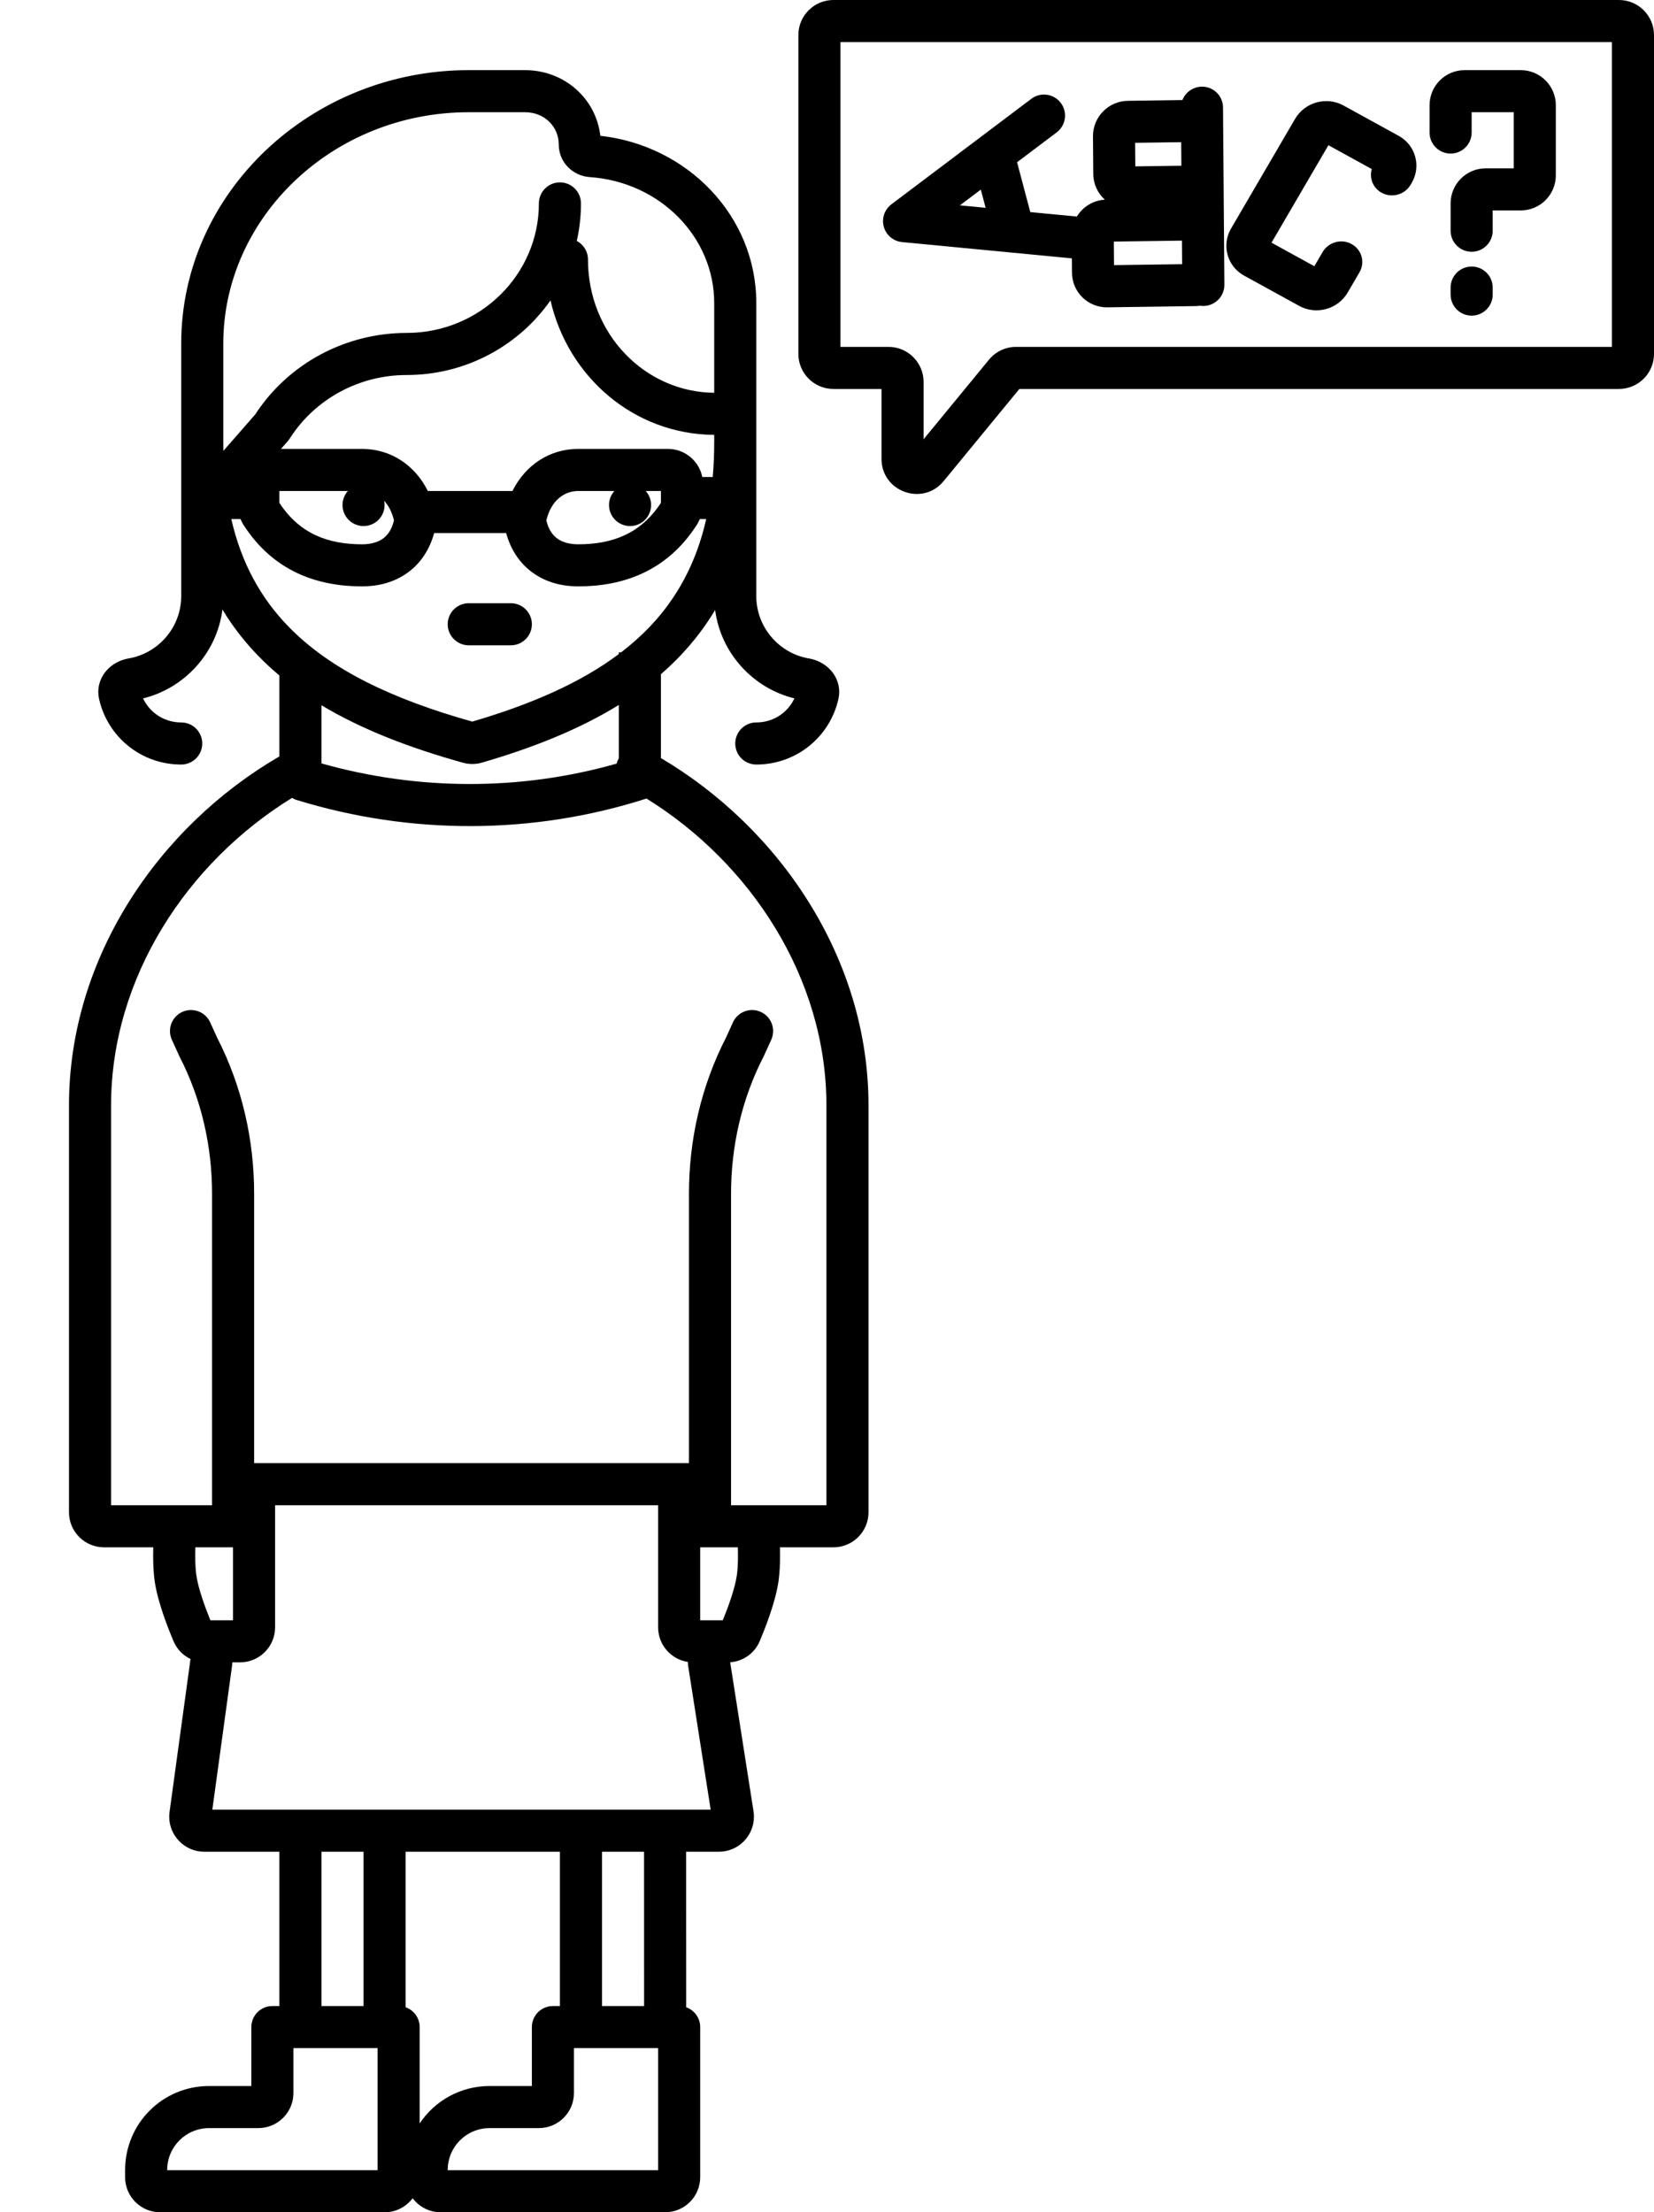 <svg width="119.875" height="160.316" viewBox="0 0 119.875 160.316" fill="none" xmlns="http://www.w3.org/2000/svg" xmlns:xlink="http://www.w3.org/1999/xlink">
	<desc>
			Created with Pixso.
	</desc>
	<defs/>
	<path id="Dyslexia" d="M60.404 0C59.001 0 57.863 1.138 57.863 2.541L57.863 25.646C57.863 27.049 59.001 28.187 60.404 28.187L63.888 28.187L63.888 33.251C63.888 35.636 66.878 36.708 68.393 34.864L73.88 28.187L117.333 28.187C118.737 28.187 119.875 27.049 119.875 25.646L119.875 2.541C119.875 1.138 118.737 0 117.333 0L60.404 0ZM60.913 25.137L60.913 3.05L116.825 3.05L116.825 25.137L73.64 25.137C72.88 25.137 72.159 25.478 71.677 26.065L66.938 31.832L66.938 27.679C66.938 26.275 65.8 25.137 64.397 25.137L60.913 25.137ZM13.133 34.061L13.133 43.205C13.133 45.456 11.475 47.352 9.317 47.716C8.731 47.815 8.15 48.106 7.726 48.584C7.374 48.98 7.123 49.522 7.123 50.138C7.123 50.302 7.141 50.471 7.179 50.644C7.787 53.381 10.213 55.404 13.133 55.404C13.975 55.404 14.658 54.721 14.658 53.879C14.658 53.037 13.975 52.354 13.133 52.354C11.9 52.354 10.854 51.644 10.37 50.611C13.392 49.868 15.721 47.314 16.122 44.171C16.855 45.388 17.72 46.502 18.713 47.525C19.198 48.024 19.71 48.498 20.249 48.95L20.249 54.816C11.589 59.843 5 69.317 5 80.107L5 109.588C5 110.992 6.138 112.13 7.542 112.13L11.107 112.13C11.102 112.311 11.1 112.503 11.1 112.7C11.1 113.319 11.126 113.993 11.211 114.583C11.433 116.128 12.201 118.048 12.581 118.943C12.828 119.526 13.273 119.967 13.808 120.221C13.806 120.233 13.804 120.246 13.802 120.259L12.289 131.303C12.273 131.421 12.265 131.538 12.265 131.653C12.265 133.031 13.385 134.19 14.807 134.19L20.249 134.19L20.249 145.372L19.741 145.372C18.899 145.372 18.216 146.055 18.216 146.897L18.216 146.907L18.216 151.166L15.166 151.166C11.783 151.166 9.067 153.882 9.067 157.266L9.067 157.774C9.067 159.178 10.204 160.316 11.608 160.316L27.873 160.316C28.705 160.316 29.443 159.917 29.907 159.299C30.37 159.917 31.108 160.316 31.94 160.316L48.205 160.316C49.609 160.316 50.747 159.178 50.747 157.774L50.747 146.897C50.747 146.234 50.323 145.669 49.732 145.459L49.729 134.19L52.1 134.19C53.524 134.19 54.642 133.028 54.642 131.653C54.642 131.522 54.632 131.389 54.611 131.255L52.92 120.459C53.835 120.394 54.676 119.834 55.054 118.943C55.434 118.048 56.202 116.128 56.424 114.583C56.509 113.993 56.535 113.319 56.535 112.7C56.535 112.503 56.532 112.311 56.528 112.13L60.404 112.13C61.808 112.13 62.946 110.992 62.946 109.588L62.946 80.107C62.946 69.402 56.459 59.992 47.9 54.935L47.9 48.856C48.393 48.428 48.864 47.98 49.312 47.51C50.271 46.502 51.112 45.403 51.829 44.205C52.242 47.332 54.565 49.87 57.576 50.611C57.092 51.644 56.046 52.354 54.813 52.354C53.971 52.354 53.288 53.037 53.288 53.879C53.288 54.721 53.971 55.404 54.813 55.404C57.733 55.404 60.159 53.381 60.767 50.644C60.805 50.471 60.823 50.302 60.823 50.138C60.823 49.522 60.572 48.98 60.22 48.584C59.796 48.106 59.215 47.815 58.629 47.716C56.471 47.352 54.813 45.456 54.813 43.205L54.813 27.956L54.813 27.939L54.813 21.958C54.813 15.635 49.811 10.539 43.51 9.841C43.198 7.142 40.904 5.083 38.05 5.083L33.973 5.083C22.586 5.083 13.133 13.923 13.133 24.906L13.133 34.056L13.133 34.061ZM106.659 9.604L106.659 8.133L109.709 8.133L109.709 12.199L107.676 12.199C106.272 12.199 105.134 13.337 105.134 14.741L105.134 16.72C105.134 17.562 105.817 18.245 106.659 18.245C107.501 18.245 108.184 17.562 108.184 16.72L108.184 15.249L110.217 15.249C111.621 15.249 112.759 14.111 112.759 12.707L112.759 7.624C112.759 6.221 111.621 5.083 110.217 5.083L106.151 5.083C104.747 5.083 103.609 6.221 103.609 7.624L103.609 9.604C103.609 10.446 104.292 11.129 105.134 11.129C105.976 11.129 106.659 10.446 106.659 9.604ZM88.683 13.516L88.683 13.506L88.683 13.492C88.683 13.484 88.683 13.476 88.683 13.468L88.646 8.76L88.646 8.748L88.646 8.735L88.646 8.727L88.646 8.72L88.646 8.711L88.639 7.784C88.632 6.942 87.944 6.269 87.102 6.28C86.463 6.289 85.919 6.69 85.696 7.251L81.736 7.307C80.339 7.326 79.214 8.469 79.214 9.864L79.214 9.884L79.236 12.607C79.242 13.349 79.564 14.011 80.074 14.469C79.214 14.521 78.469 14.999 78.045 15.693L74.671 15.369L73.713 11.758L76.583 9.595C76.98 9.295 77.189 8.838 77.189 8.376C77.189 8.056 77.089 7.734 76.882 7.459C76.375 6.787 75.419 6.653 74.747 7.16L64.605 14.807C64.403 14.959 64.249 15.152 64.147 15.366C64.08 15.505 64.034 15.657 64.012 15.818C64.009 15.838 64.007 15.859 64.005 15.88C64 15.927 63.998 15.975 63.998 16.022L63.998 16.027C63.998 16.803 64.588 17.467 65.377 17.543L73.218 18.294C73.288 18.306 73.36 18.313 73.432 18.314L77.685 18.722L77.693 19.765C77.704 21.168 78.851 22.29 80.254 22.271L86.693 22.181C86.784 22.179 86.873 22.17 86.96 22.154C87.046 22.168 87.135 22.174 87.226 22.173C88.064 22.161 88.739 21.476 88.739 20.639L88.738 20.627L88.683 13.516ZM97.371 7.645C96.141 6.969 94.57 7.403 93.862 8.615L89.225 16.556C88.992 16.954 88.882 17.386 88.882 17.811C88.882 18.681 89.344 19.52 90.17 19.974L94.165 22.17C95.395 22.847 96.966 22.412 97.674 21.2L98.528 19.738C98.668 19.499 98.734 19.239 98.734 18.984C98.734 18.462 98.456 17.959 97.961 17.686C97.223 17.28 96.28 17.541 95.856 18.268L95.258 19.292L92.154 17.586L96.278 10.523L99.42 12.251C99.38 12.389 99.36 12.53 99.36 12.669C99.36 13.191 99.637 13.695 100.133 13.967C100.871 14.373 101.813 14.112 102.238 13.385L102.311 13.26C102.544 12.862 102.654 12.429 102.654 12.004C102.654 11.135 102.192 10.295 101.366 9.841L97.371 7.645ZM16.183 24.906C16.183 15.761 24.113 8.133 33.973 8.133L38.05 8.133C39.487 8.133 40.496 9.202 40.496 10.471C40.496 11.788 41.55 12.753 42.732 12.833C47.852 13.179 51.763 17.198 51.763 21.958L51.763 28.464C46.734 28.418 42.614 24.192 42.614 18.807C42.614 18.223 42.286 17.715 41.803 17.459C42.001 16.585 42.106 15.675 42.106 14.741C42.106 13.898 41.423 13.216 40.581 13.216C39.739 13.216 39.056 13.898 39.056 14.741C39.056 19.899 34.789 24.127 29.462 24.127C25.076 24.127 20.913 26.317 18.498 30.032L16.189 32.674C16.185 32.468 16.183 32.26 16.183 32.049L16.183 27.956L16.183 27.95L16.183 24.906ZM82.268 10.349L85.608 10.303L85.622 12.01L82.281 12.056L82.268 10.349ZM71.084 13.741L71.434 15.059L69.572 14.881L71.084 13.741ZM80.726 17.507L85.664 17.438L85.677 19.145L80.739 19.214L80.726 17.507ZM108.184 20.84C108.184 19.998 107.501 19.315 106.659 19.315C105.817 19.315 105.134 19.998 105.134 20.84L105.134 21.348C105.134 22.191 105.817 22.873 106.659 22.873C107.501 22.873 108.184 22.191 108.184 21.348L108.184 20.84ZM39.897 21.767C41.169 27.313 45.939 31.475 51.763 31.514L51.763 32.023C51.763 32.909 51.727 33.755 51.656 34.564L50.899 34.564C50.663 33.404 49.638 32.531 48.408 32.531L41.902 32.531C39.851 32.531 38.081 33.689 37.141 35.581L31.008 35.581C30.068 33.689 28.298 32.531 26.247 32.531L20.364 32.531L20.817 32.013C20.903 31.915 20.977 31.815 21.042 31.715C22.878 28.874 26.073 27.177 29.462 27.177C33.783 27.177 37.614 25.039 39.897 21.767ZM26.349 38.122C27.191 38.122 27.873 37.439 27.873 36.597C27.873 36.493 27.863 36.39 27.843 36.291C28.155 36.63 28.408 37.098 28.554 37.714C28.385 38.41 28.077 38.796 27.762 39.025C27.406 39.285 26.9 39.444 26.247 39.444C23.794 39.444 21.728 38.696 20.253 36.449L20.249 36.441L20.249 35.581L25.212 35.581C24.971 35.851 24.824 36.207 24.824 36.597C24.824 37.439 25.506 38.122 26.349 38.122ZM45.664 38.122C46.506 38.122 47.189 37.439 47.189 36.597C47.189 36.207 47.042 35.851 46.8 35.581L47.9 35.581L47.9 36.441L47.896 36.449C46.422 38.696 44.355 39.444 41.902 39.444C41.249 39.444 40.743 39.285 40.387 39.025C40.072 38.796 39.765 38.41 39.596 37.714C39.953 36.202 40.958 35.581 41.902 35.581L44.527 35.581C44.286 35.851 44.139 36.207 44.139 36.597C44.139 37.439 44.822 38.122 45.664 38.122ZM50.722 37.614L51.185 37.614C50.452 40.844 49.043 43.368 47.102 45.408C46.47 46.072 45.775 46.692 45.019 47.271L44.85 47.271L44.85 47.399C42.085 49.474 38.52 51.031 34.228 52.294C28.398 50.654 23.925 48.515 20.901 45.4C18.923 43.363 17.501 40.842 16.763 37.614L17.428 37.614C17.44 37.642 17.454 37.67 17.468 37.697L17.6 37.963L17.645 38.032C19.827 41.427 23.03 42.494 26.247 42.494C27.378 42.494 28.559 42.218 29.558 41.49C30.473 40.824 31.128 39.855 31.466 38.63L36.683 38.63C37.021 39.855 37.676 40.824 38.592 41.49C39.59 42.218 40.772 42.494 41.902 42.494C45.119 42.494 48.322 41.427 50.504 38.032L50.549 37.963L50.682 37.697C50.696 37.67 50.709 37.642 50.722 37.614ZM33.973 43.713C33.131 43.713 32.448 44.396 32.448 45.238C32.448 46.08 33.131 46.763 33.973 46.763L37.023 46.763C37.865 46.763 38.548 46.08 38.548 45.238C38.548 44.396 37.865 43.713 37.023 43.713L33.973 43.713ZM23.299 55.323L23.299 51.108C26.235 52.871 29.699 54.197 33.551 55.272C34.004 55.398 34.488 55.395 34.94 55.263C38.636 54.185 41.991 52.854 44.85 51.085L44.85 54.949C44.847 54.954 44.844 54.959 44.841 54.965C44.838 54.971 44.834 54.977 44.831 54.983C44.769 55.097 44.723 55.216 44.693 55.337C37.706 57.324 30.28 57.296 23.299 55.323ZM15.369 86.511L15.369 109.08L8.05 109.08L8.05 80.107C8.05 70.823 13.605 62.471 21.165 57.821L21.408 57.943L21.529 57.98C29.75 60.51 38.609 60.511 46.841 57.873L46.856 57.868C54.378 62.526 59.896 70.854 59.896 80.107L59.896 109.08L52.983 109.08L52.983 86.511C52.983 83.078 53.746 79.66 55.355 76.535L55.372 76.502L55.896 75.35C55.989 75.145 56.033 74.931 56.033 74.72C56.033 74.14 55.701 73.586 55.139 73.331C54.372 72.982 53.468 73.321 53.12 74.088L52.627 75.173C50.792 78.749 49.933 82.638 49.933 86.511L49.933 106.03L18.419 106.03L18.419 86.511C18.419 82.638 17.561 78.749 15.726 75.173L15.233 74.088C14.884 73.321 13.98 72.982 13.213 73.331C12.651 73.586 12.319 74.14 12.319 74.72C12.319 74.931 12.363 75.145 12.456 75.35L12.98 76.502L12.997 76.535C14.607 79.66 15.369 83.078 15.369 86.511ZM19.938 117.924L19.938 109.08L47.697 109.08L47.697 117.924C47.697 119.196 48.632 120.25 49.852 120.436C49.852 120.445 49.852 120.455 49.852 120.464C49.852 120.542 49.858 120.622 49.871 120.702L51.506 131.14L15.389 131.14L16.824 120.673C16.833 120.603 16.838 120.534 16.838 120.465L17.396 120.465C18.8 120.465 19.938 119.328 19.938 117.924ZM14.15 112.701C14.15 112.51 14.152 112.318 14.158 112.13L16.888 112.13L16.888 117.416L15.248 117.416C14.868 116.485 14.371 115.128 14.229 114.149C14.171 113.743 14.15 113.227 14.15 112.701ZM50.747 112.13L53.477 112.13C53.482 112.318 53.485 112.51 53.485 112.701C53.485 113.227 53.464 113.743 53.405 114.149C53.264 115.128 52.767 116.485 52.386 117.416L50.747 117.416L50.747 112.13ZM26.349 134.19L26.349 145.372L23.299 145.372L23.299 134.19L26.349 134.19ZM29.398 134.19L40.581 134.19L40.581 145.372L40.072 145.372C39.23 145.372 38.548 146.055 38.548 146.897L38.548 146.907L38.548 151.166L35.498 151.166C33.369 151.166 31.505 152.241 30.415 153.881L30.415 146.897C30.415 146.233 29.991 145.668 29.398 145.459L29.398 134.19ZM46.679 134.19L46.682 145.372L43.631 145.372L43.631 134.19L46.679 134.19ZM27.365 148.422L27.365 157.266L12.117 157.266C12.117 155.567 13.467 154.216 15.166 154.216L18.724 154.216C20.128 154.216 21.266 153.078 21.266 151.675L21.266 148.422L27.365 148.422ZM41.597 148.422L47.697 148.422L47.697 157.266L32.448 157.266C32.448 155.567 33.799 154.216 35.498 154.216L39.056 154.216C40.459 154.216 41.597 153.078 41.597 151.675L41.597 148.422Z" fill-rule="evenodd" fill="#000000"/>
</svg>
